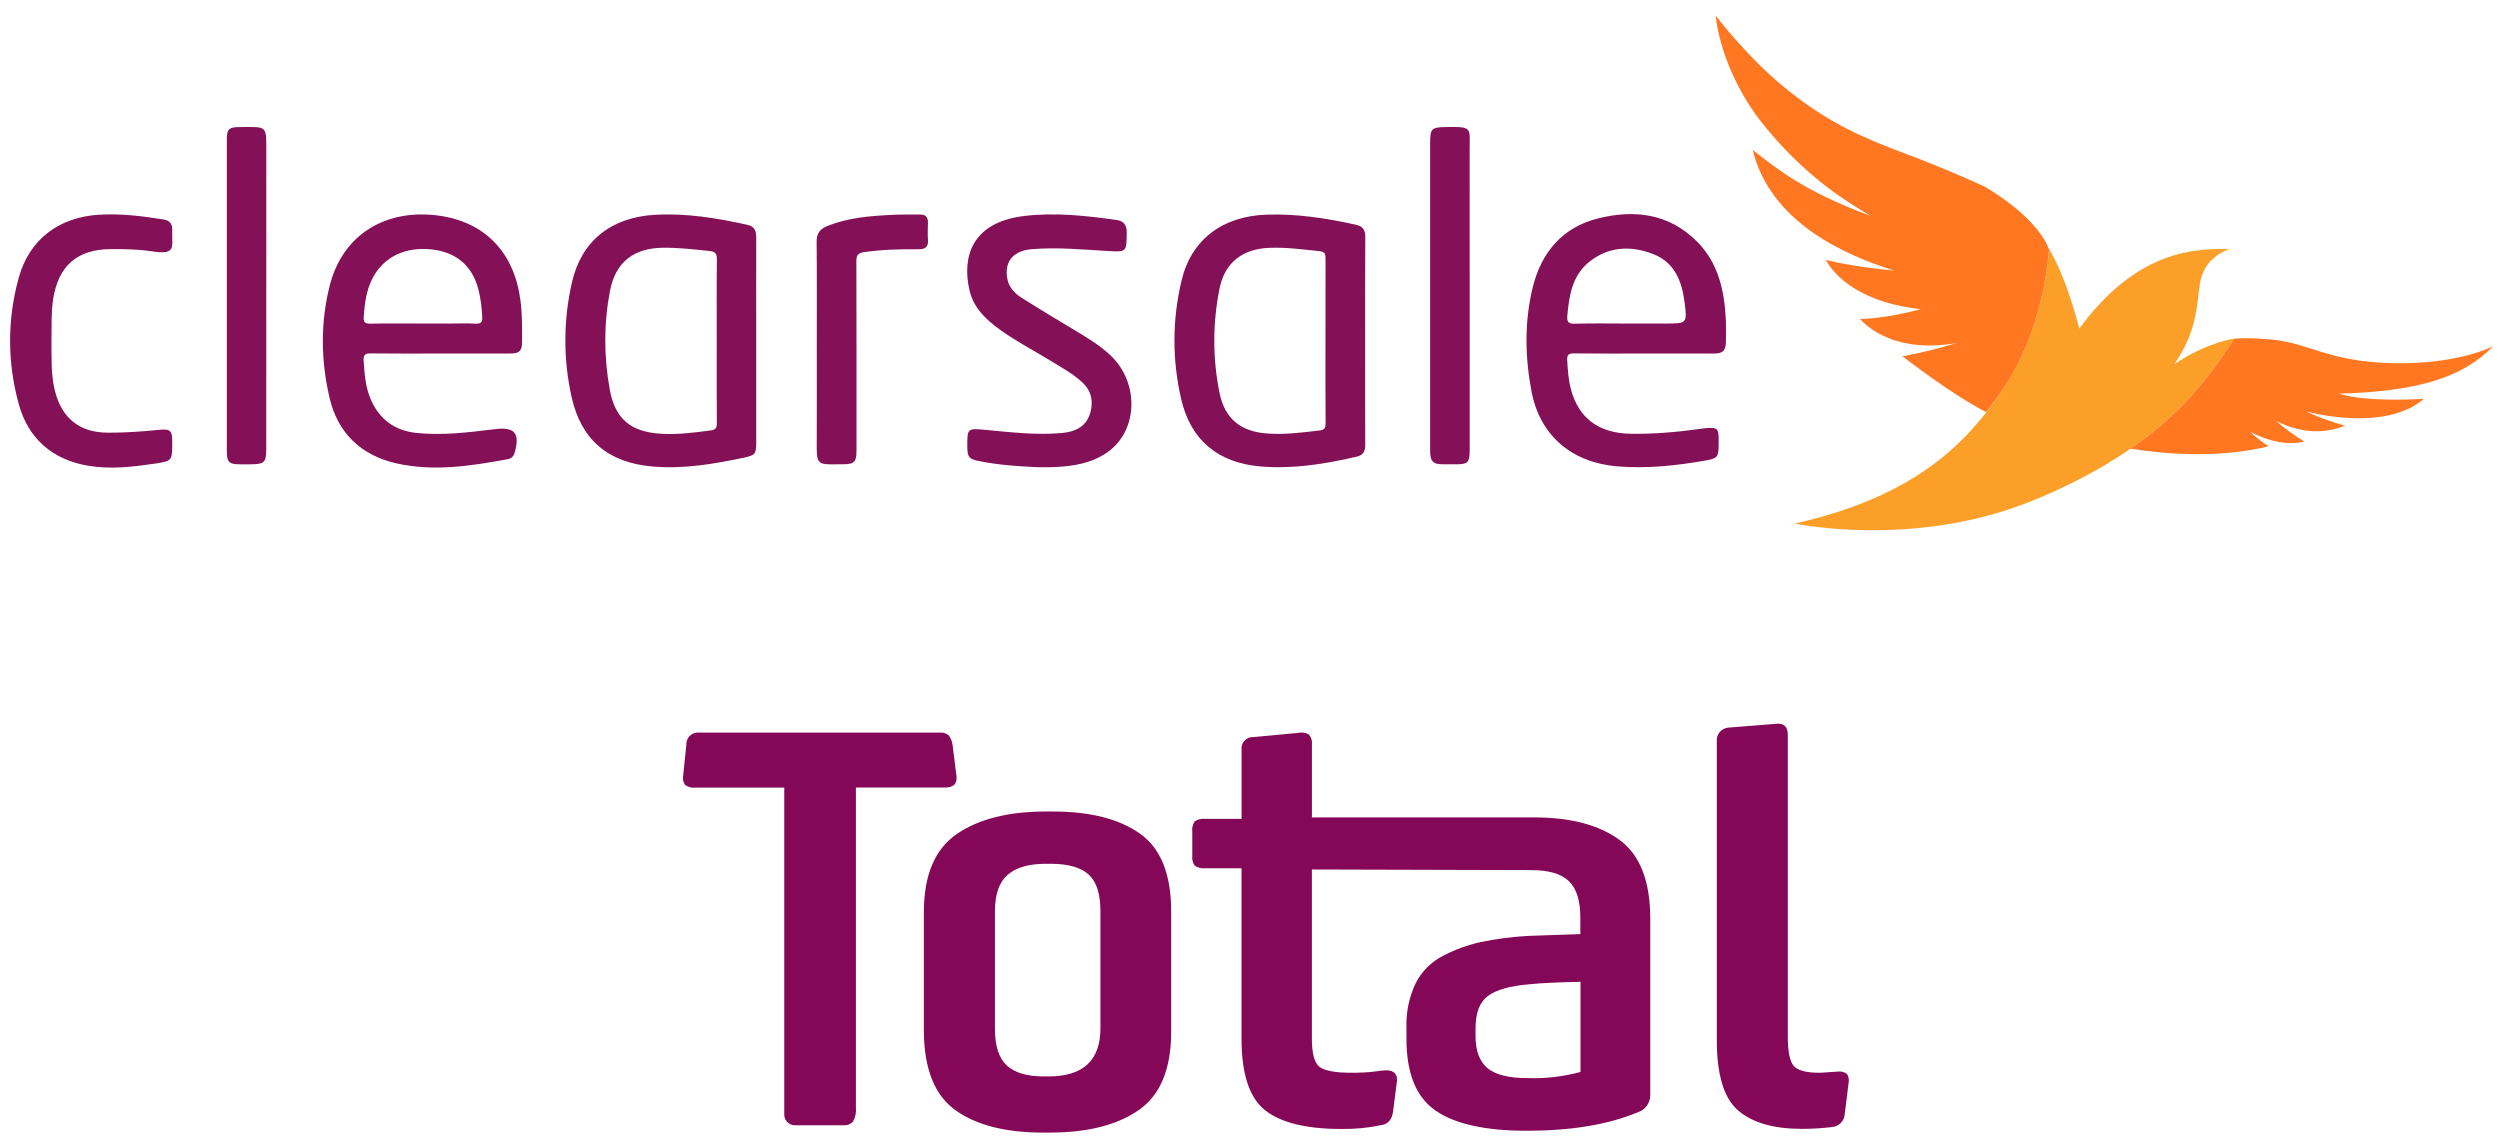 <?xml version="1.0" encoding="UTF-8"?>
<svg width="132px" height="60px" viewBox="0 0 132 60" version="1.1" xmlns="http://www.w3.org/2000/svg" xmlns:xlink="http://www.w3.org/1999/xlink">
    <!-- Generator: Sketch 52.4 (67378) - http://www.bohemiancoding.com/sketch -->
    <title>Artboard</title>
    <desc>Created with Sketch.</desc>
    <g id="Artboard" stroke="none" stroke-width="1" fill="none" fill-rule="evenodd">
        <path d="M94.757,27.644 C94.757,27.644 101.002,28.973 107.228,26.471 C113.454,23.97 115.799,20.817 116.546,19.891 C117.295,18.965 117.951,17.887 117.951,17.887 C117.951,17.887 116.566,18.055 114.812,19.221 C116.093,17.35 115.975,15.951 116.171,14.886 C116.368,13.823 117.157,13.35 117.708,13.152 C115.876,13.113 112.822,13.212 109.788,17.349 C108.98,14.275 108.187,13.153 108.187,13.153 C108.187,13.153 108.016,17.143 105.771,20.526 C103.881,23.373 101.14,26.215 94.757,27.644 Z" id="Path" fill="#FB9F28"></path>
        <path d="M131.639,18.276 C131.639,18.276 129.881,19.236 126.408,19.177 C122.935,19.118 121.931,18.099 119.892,17.922 C118.873,17.834 118.285,17.849 117.952,17.887 C117.837,18.072 117.223,19.056 116.548,19.891 C116.065,20.488 114.918,22.011 112.495,23.688 C114.083,23.944 117.032,24.243 119.774,23.565 C119.094,23.092 118.784,22.782 118.784,22.782 C118.784,22.782 120.292,23.668 121.665,23.314 C120.527,22.591 120.187,22.221 120.187,22.221 C120.187,22.221 121.931,23.27 123.808,22.472 C122.492,22.102 121.798,21.733 121.798,21.733 C121.798,21.733 125.877,22.871 127.99,21.053 C127.99,21.053 125.167,21.275 123.483,20.787 C127.605,20.67 130.014,19.96 131.639,18.276 Z" id="Path" fill="#FF7721"></path>
        <path d="M96.412,13.724 C96.412,13.724 97.343,15.882 101.421,16.325 C99.412,16.857 98.214,16.842 98.214,16.842 C98.214,16.842 99.692,18.747 103.297,18.113 C101.612,18.63 100.445,18.808 100.445,18.808 C100.445,18.808 103.1,20.874 104.875,21.76 C105.196,21.351 105.492,20.939 105.77,20.527 C107.828,17.474 108.147,13.8 108.188,13.154 C107.964,12.585 107.22,11.309 104.82,9.869 C104.82,9.869 103.032,9.026 100.711,8.154 C98.391,7.282 96.706,6.573 94.52,4.859 C92.334,3.144 90.59,0.825 90.59,0.825 C90.59,0.825 90.782,3.706 93.161,6.647 C95.54,9.587 97.919,10.873 98.776,11.405 C95.156,10.06 93.841,8.908 92.54,7.918 C93.471,11.701 97.312,13.445 100.016,14.286 C97.713,14.079 96.412,13.724 96.412,13.724 Z" id="Path" fill="#FF7721"></path>
        <path d="M72.079,18.025 C72.079,19.846 72.075,21.667 72.084,23.487 C72.086,23.829 71.983,24.031 71.63,24.113 C69.951,24.502 68.257,24.777 66.529,24.626 C64.317,24.43 62.873,23.248 62.37,21.085 C61.886,19.007 61.891,16.887 62.386,14.812 C62.905,12.637 64.557,11.41 66.887,11.333 C68.482,11.281 70.049,11.522 71.602,11.869 C71.961,11.949 72.091,12.147 72.088,12.52 C72.071,14.356 72.079,16.191 72.079,18.025 Z M69.985,18.01 C69.985,16.567 69.982,15.124 69.988,13.681 C69.99,13.458 69.98,13.294 69.694,13.265 C68.795,13.172 67.899,13.046 66.993,13.087 C65.598,13.151 64.669,13.862 64.392,15.234 C64.023,17.061 64.021,18.916 64.391,20.743 C64.668,22.11 65.51,22.784 66.891,22.888 C67.824,22.958 68.751,22.839 69.677,22.728 C69.949,22.696 69.993,22.579 69.992,22.338 C69.979,20.896 69.985,19.453 69.985,18.01 Z M23.249,18.667 C22.025,18.667 20.801,18.676 19.578,18.66 C19.27,18.655 19.177,18.745 19.2,19.051 C19.249,19.735 19.291,20.414 19.563,21.057 C20.019,22.136 20.84,22.74 21.99,22.859 C23.376,23.002 24.753,22.828 26.125,22.66 C27.169,22.531 27.467,22.862 27.177,23.893 C27.123,24.085 26.999,24.21 26.825,24.243 C24.872,24.6 22.911,24.912 20.936,24.466 C19.063,24.043 17.837,22.87 17.4,21.004 C16.941,19.041 16.913,17.036 17.41,15.079 C18.11,12.323 20.421,11.04 23.084,11.374 C25.597,11.688 27.143,13.318 27.478,15.843 C27.577,16.584 27.568,17.325 27.564,18.066 C27.563,18.525 27.418,18.663 26.962,18.665 C25.724,18.668 24.486,18.667 23.249,18.667 Z M22.361,17.082 L23.713,17.082 C24.178,17.082 24.644,17.064 25.108,17.089 C25.408,17.105 25.476,16.996 25.462,16.717 C25.436,16.237 25.382,15.761 25.263,15.297 C24.95,14.058 24.121,13.333 22.851,13.177 C21.426,13.002 20.267,13.55 19.679,14.675 C19.348,15.308 19.257,15.992 19.206,16.694 C19.184,16.997 19.247,17.098 19.566,17.09 C20.499,17.069 21.431,17.082 22.361,17.082 Z M86.827,18.667 C85.589,18.667 84.349,18.675 83.112,18.66 C82.83,18.657 82.732,18.727 82.749,19.02 C82.778,19.544 82.814,20.069 82.95,20.575 C83.361,22.092 84.426,22.88 86.123,22.903 C87.348,22.921 88.566,22.813 89.779,22.644 C89.895,22.627 90.011,22.608 90.126,22.6 C90.665,22.564 90.739,22.631 90.745,23.168 C90.747,23.256 90.745,23.342 90.745,23.43 C90.743,24.134 90.699,24.204 90.019,24.321 C88.494,24.587 86.965,24.75 85.413,24.626 C83.003,24.432 81.304,23.013 80.859,20.645 C80.519,18.834 80.485,16.986 80.926,15.181 C81.376,13.343 82.481,12.01 84.367,11.535 C86.291,11.05 88.118,11.271 89.595,12.747 C90.734,13.883 91.053,15.359 91.125,16.906 C91.142,17.284 91.134,17.663 91.128,18.043 C91.12,18.52 90.973,18.665 90.496,18.667 C89.274,18.668 88.051,18.667 86.827,18.667 Z M85.858,17.082 L87.737,17.082 L87.955,17.082 C89.069,17.08 89.085,17.079 88.949,15.981 C88.81,14.882 88.444,13.877 87.322,13.429 C86.162,12.965 84.994,12.996 83.965,13.784 C83.029,14.501 82.846,15.572 82.755,16.67 C82.729,16.986 82.799,17.102 83.146,17.092 C84.05,17.064 84.954,17.082 85.858,17.082 Z M39.929,17.966 C39.929,19.758 39.93,21.549 39.929,23.341 C39.929,23.965 39.878,24.038 39.274,24.165 C37.676,24.504 36.069,24.776 34.427,24.629 C32.12,24.424 30.686,23.233 30.182,20.971 C29.734,18.963 29.742,16.914 30.199,14.908 C30.699,12.716 32.265,11.475 34.584,11.341 C36.237,11.247 37.861,11.515 39.471,11.872 C39.882,11.963 39.93,12.242 39.93,12.59 C39.924,14.383 39.927,16.175 39.929,17.966 Z M37.844,18.056 C37.844,16.6 37.834,15.144 37.852,13.688 C37.856,13.38 37.743,13.282 37.465,13.253 C36.654,13.168 35.844,13.074 35.028,13.08 C33.48,13.094 32.504,13.822 32.211,15.341 C31.875,17.08 31.879,18.849 32.199,20.59 C32.48,22.108 33.297,22.789 34.835,22.898 C35.735,22.961 36.634,22.847 37.53,22.725 C37.795,22.689 37.851,22.583 37.849,22.336 C37.838,20.909 37.843,19.483 37.844,18.056 Z M54.718,24.666 C53.715,24.618 52.714,24.548 51.725,24.351 C51.161,24.24 51.077,24.139 51.074,23.574 C51.07,22.623 51.075,22.608 52.021,22.696 C53.37,22.821 54.717,22.986 56.073,22.862 C57.007,22.777 57.498,22.346 57.621,21.546 C57.7,21.018 57.552,20.571 57.16,20.202 C56.678,19.748 56.101,19.434 55.544,19.092 C54.627,18.528 53.668,18.035 52.792,17.404 C52.057,16.875 51.404,16.25 51.192,15.341 C50.775,13.556 51.324,11.755 54.023,11.411 C55.673,11.201 57.306,11.387 58.938,11.611 C59.34,11.667 59.498,11.879 59.492,12.294 C59.477,13.31 59.492,13.31 58.492,13.253 C57.155,13.177 55.818,13.045 54.477,13.157 C53.489,13.24 53.02,13.815 53.186,14.722 C53.271,15.186 53.588,15.499 53.959,15.734 C54.881,16.317 55.818,16.878 56.753,17.44 C57.402,17.831 58.051,18.22 58.609,18.738 C60.16,20.176 60.106,22.714 58.492,23.865 C57.653,24.465 56.676,24.614 55.676,24.662 C55.36,24.678 55.039,24.666 54.718,24.666 Z M2.718,17.898 C2.725,18.895 2.684,19.768 2.897,20.628 C3.254,22.07 4.19,22.834 5.677,22.846 C6.581,22.852 7.48,22.787 8.379,22.697 C9.011,22.634 9.094,22.727 9.094,23.354 C9.094,24.326 9.097,24.346 8.158,24.482 C6.99,24.653 5.809,24.792 4.635,24.588 C2.769,24.266 1.498,23.16 0.997,21.357 C0.383,19.15 0.378,16.883 0.987,14.673 C1.55,12.624 3.129,11.46 5.249,11.336 C6.387,11.269 7.516,11.41 8.638,11.589 C8.938,11.636 9.106,11.809 9.094,12.124 C9.063,13.074 9.35,13.475 7.983,13.266 C7.282,13.159 6.563,13.149 5.848,13.154 C4.075,13.164 3.083,14.03 2.804,15.8 C2.69,16.54 2.738,17.282 2.718,17.898 Z M11.977,15.61 C11.977,12.872 11.977,10.134 11.977,7.398 C11.977,6.81 12.075,6.713 12.658,6.709 C14.148,6.704 14.06,6.597 14.06,8.095 C14.057,13.294 14.058,18.491 14.058,23.689 C14.058,24.421 13.965,24.509 13.229,24.515 C11.899,24.525 11.975,24.58 11.977,23.254 C11.98,20.706 11.977,18.157 11.977,15.61 Z M77.599,15.606 L77.599,23.821 C77.599,24.404 77.491,24.512 76.916,24.515 C76.654,24.517 76.392,24.517 76.13,24.513 C75.682,24.507 75.537,24.365 75.513,23.912 C75.508,23.826 75.511,23.738 75.511,23.65 C75.511,18.29 75.511,12.931 75.511,7.571 C75.511,6.776 75.578,6.719 76.387,6.708 C77.768,6.687 77.597,6.747 77.597,7.918 C77.6,10.48 77.599,13.043 77.599,15.606 Z M43.126,18.277 C43.126,16.442 43.136,14.605 43.118,12.769 C43.113,12.336 43.284,12.095 43.668,11.939 C44.753,11.499 45.898,11.405 47.048,11.346 C47.556,11.32 48.067,11.331 48.577,11.326 C48.865,11.323 49.004,11.46 48.995,11.756 C48.986,12.063 48.976,12.369 48.997,12.673 C49.023,13.045 48.847,13.164 48.505,13.16 C47.544,13.152 46.585,13.175 45.629,13.312 C45.281,13.361 45.215,13.491 45.217,13.808 C45.227,17.116 45.224,20.424 45.224,23.732 C45.224,24.417 45.124,24.515 44.443,24.513 C44.414,24.513 44.385,24.513 44.355,24.513 C43.088,24.538 43.118,24.544 43.124,23.261 C43.132,21.6 43.126,19.939 43.126,18.277 Z" id="Combined-Shape" fill="#841057" fill-rule="nonzero"></path>
        <path d="M45.194,41.583 L45.192,41.583 L45.192,58.479 C45.216,58.735 45.164,58.994 45.038,59.22 C44.903,59.363 44.711,59.434 44.516,59.413 L42.05,59.413 C41.733,59.451 41.447,59.224 41.409,58.908 C41.404,58.863 41.404,58.818 41.409,58.773 L41.409,41.587 L36.713,41.587 C36.522,41.611 36.327,41.559 36.174,41.443 C36.073,41.297 36.035,41.117 36.073,40.943 L36.239,39.331 C36.219,38.99 36.479,38.698 36.82,38.677 C36.863,38.673 36.906,38.675 36.949,38.683 L49.618,38.683 C49.789,38.664 49.961,38.716 50.092,38.827 C50.203,38.973 50.272,39.145 50.294,39.327 L50.497,40.939 C50.564,41.368 50.362,41.583 49.89,41.583 L45.194,41.583 Z M60.2,44.023 C61.301,44.808 61.846,46.188 61.838,48.165 L61.838,54.483 C61.838,56.438 61.269,57.812 60.131,58.608 C58.992,59.404 57.421,59.801 55.416,59.801 L55.079,59.801 C53.098,59.801 51.556,59.41 50.457,58.625 C49.358,57.842 48.798,56.46 48.78,54.483 L48.78,48.165 C48.78,46.21 49.358,44.836 50.513,44.04 C51.669,43.244 53.244,42.847 55.242,42.847 L55.579,42.847 C57.56,42.847 59.101,43.239 60.2,44.023 Z M58.103,54.29 L58.103,48.103 C58.103,47.201 57.899,46.562 57.492,46.186 C57.086,45.809 56.433,45.617 55.534,45.607 L55.23,45.607 C54.33,45.607 53.656,45.8 53.208,46.186 C52.76,46.57 52.536,47.21 52.532,48.103 L52.532,54.322 C52.532,55.224 52.74,55.869 53.156,56.254 C53.573,56.64 54.217,56.833 55.092,56.835 L55.096,56.835 L55.367,56.835 C57.191,56.835 58.103,55.987 58.103,54.29 Z M85.515,44.351 C86.595,45.145 87.134,46.53 87.134,48.504 L87.134,57.835 C87.129,58.25 86.855,58.614 86.458,58.735 C84.904,59.381 82.957,59.704 80.614,59.704 C78.427,59.704 76.822,59.348 75.798,58.64 C74.774,57.932 74.261,56.672 74.261,54.859 L74.261,54.245 C74.235,53.438 74.403,52.637 74.751,51.908 C75.068,51.287 75.573,50.781 76.195,50.465 C76.824,50.137 77.495,49.893 78.187,49.74 C79.008,49.571 79.837,49.463 80.672,49.416 L83.442,49.32 L83.442,48.453 C83.442,47.551 83.239,46.907 82.835,46.521 C82.431,46.135 81.768,45.942 80.843,45.942 L69.267,45.909 L69.267,54.837 C69.267,55.606 69.396,56.101 69.656,56.318 C69.917,56.535 70.495,56.644 71.39,56.642 C71.617,56.642 71.836,56.636 72.049,56.625 C72.263,56.614 72.484,56.591 72.708,56.561 C72.866,56.535 73.023,56.52 73.182,56.513 C73.589,56.513 73.781,56.696 73.761,57.061 L73.559,58.642 C73.512,59.116 73.287,59.372 72.883,59.415 C72.195,59.558 71.493,59.623 70.789,59.608 C68.965,59.608 67.636,59.28 66.803,58.625 C65.969,57.97 65.552,56.708 65.552,54.835 L65.552,45.843 L63.629,45.843 C63.439,45.866 63.248,45.819 63.089,45.714 C62.979,45.566 62.93,45.381 62.953,45.197 L62.953,43.881 C62.93,43.697 62.979,43.512 63.089,43.364 C63.248,43.259 63.439,43.212 63.629,43.235 L65.555,43.235 L65.555,39.593 C65.512,39.265 65.745,38.964 66.074,38.92 C66.113,38.915 66.155,38.913 66.196,38.917 L68.593,38.692 C68.772,38.656 68.96,38.69 69.115,38.788 C69.237,38.93 69.293,39.119 69.269,39.304 L69.269,43.158 L80.989,43.158 C82.925,43.158 84.434,43.555 85.515,44.351 Z M83.449,56.601 L83.451,56.601 L83.451,51.841 C82.281,51.861 81.378,51.905 80.747,51.97 C79.734,52.056 79.008,52.26 78.569,52.582 C78.129,52.904 77.91,53.47 77.91,54.281 L77.91,54.732 C77.91,55.485 78.118,56.039 78.534,56.393 C78.95,56.747 79.665,56.925 80.68,56.925 C81.614,56.955 82.547,56.844 83.449,56.601 Z M97.521,56.708 C97.611,56.852 97.641,57.026 97.605,57.189 L97.403,58.801 C97.392,59.176 97.1,59.481 96.727,59.509 C96.201,59.572 95.671,59.604 95.139,59.604 C93.653,59.604 92.531,59.282 91.776,58.636 C91.022,57.99 90.645,56.745 90.647,54.901 L90.647,39.156 C90.61,38.786 90.881,38.454 91.252,38.417 C91.263,38.417 91.276,38.415 91.288,38.415 L93.72,38.222 C94.171,38.16 94.396,38.351 94.396,38.801 L94.396,54.738 C94.396,55.533 94.503,56.048 94.716,56.286 C94.93,56.524 95.375,56.642 96.051,56.642 C96.141,56.642 96.315,56.631 96.574,56.61 C96.834,56.59 96.995,56.578 97.064,56.578 C97.227,56.558 97.392,56.605 97.521,56.708 Z" id="Combined-Shape" fill="#840857"></path>
    </g>
</svg>